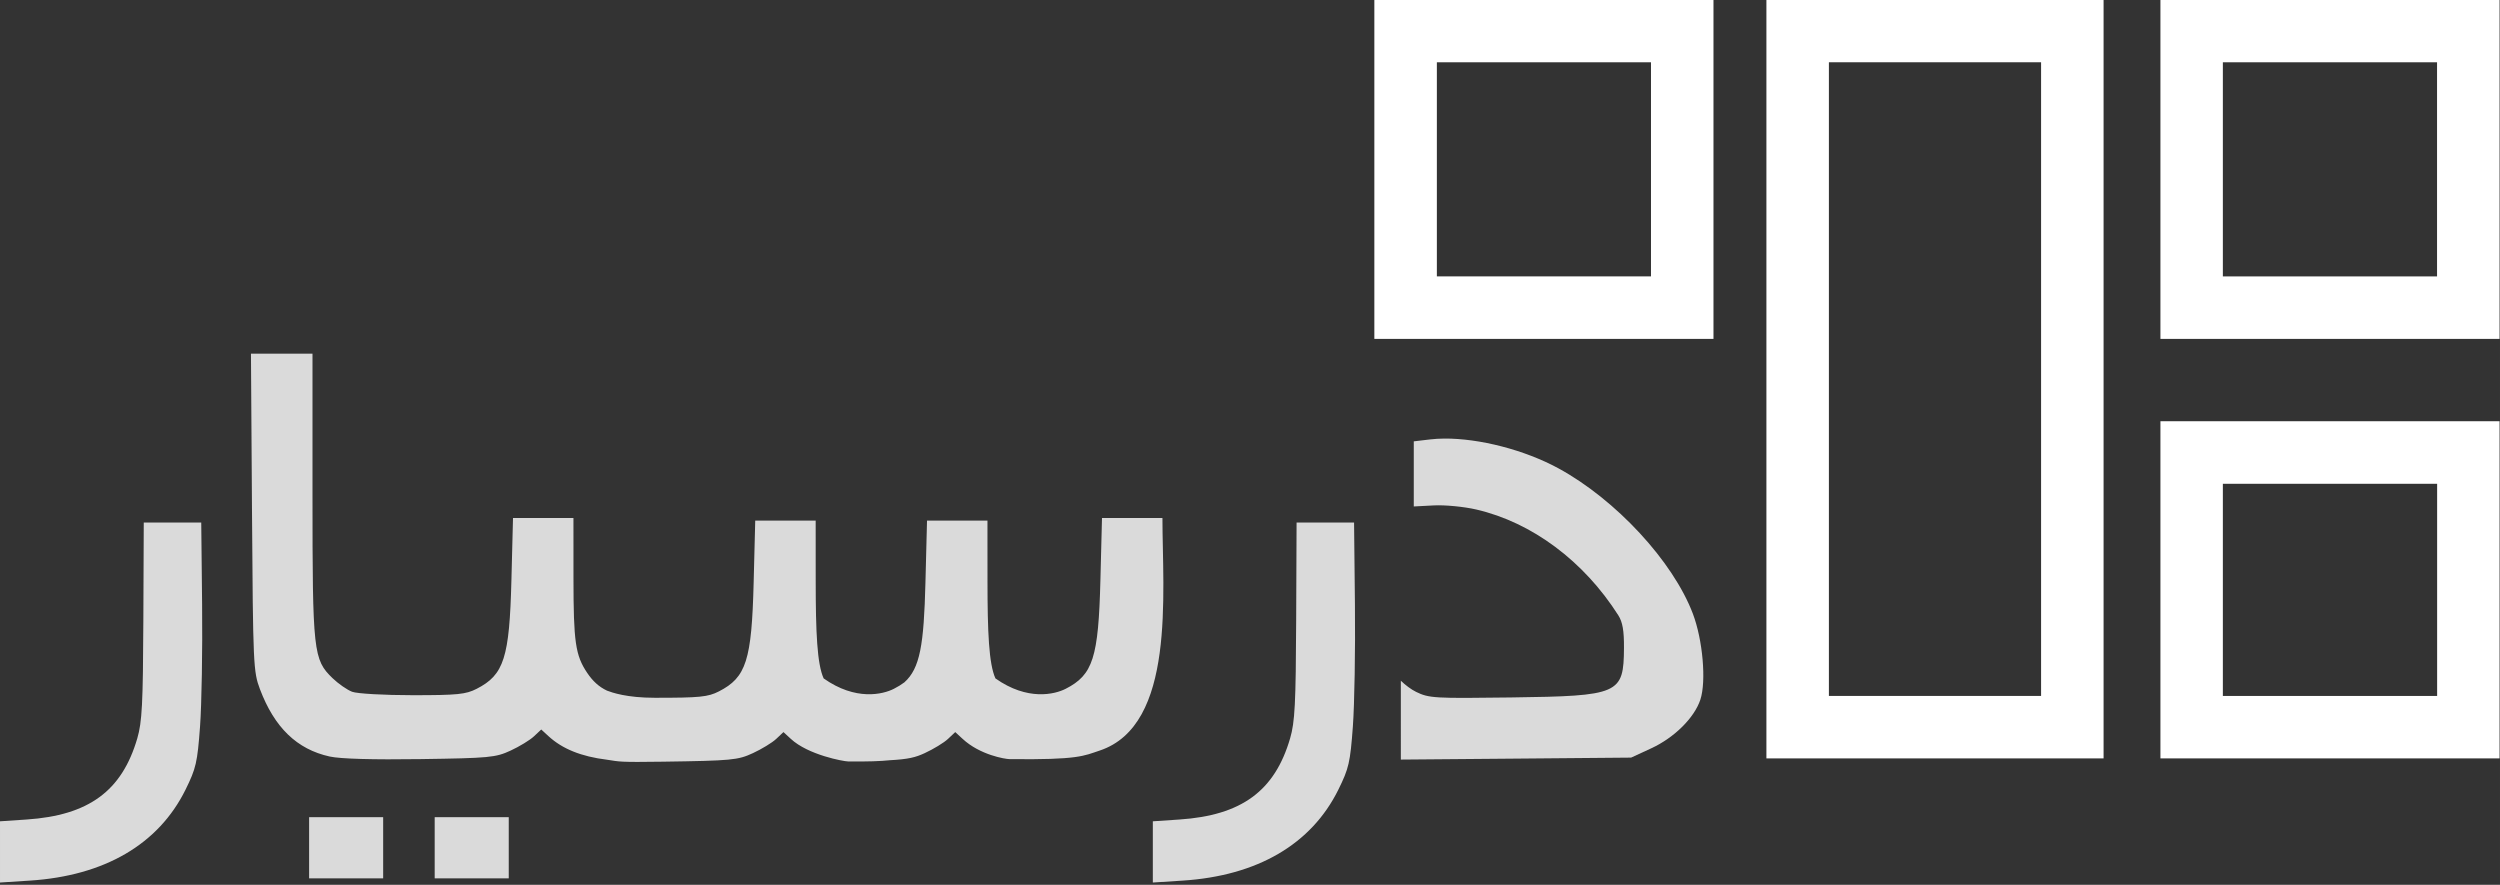 <?xml version="1.0" encoding="UTF-8" standalone="no"?>
<svg
   xmlns:dc="http://purl.org/dc/elements/1.1/"
   xmlns:cc="http://creativecommons.org/ns#"
   xmlns:rdf="http://www.w3.org/1999/02/22-rdf-syntax-ns#"
   xmlns:svg="http://www.w3.org/2000/svg"
   xmlns="http://www.w3.org/2000/svg"
   xmlns:sodipodi="http://sodipodi.sourceforge.net/DTD/sodipodi-0.dtd"
   xmlns:inkscape="http://www.inkscape.org/namespaces/inkscape"
   width="107.869mm"
   height="38.177mm"
   viewBox="0 0 382.213 135.273"
   id="svg2"
   version="1.1"
   inkscape:version="1.0.1 (3bc2e813f5, 2020-09-07)"
   sodipodi:docname="darsyar-white.svg">
  <rect x="0" y="0" width="382.213" height="135.273" fill="#333333" stroke="none"/>
  <defs
     id="defs4">
    <style
       id="style6"
       type="text/css">
    .fil0 {fill:#004234}
    .fil1 {fill:#34A853}
   </style>
  </defs>
  <sodipodi:namedview
     id="base"
     pagecolor="#ffffff"
     bordercolor="#666666"
     borderopacity="1.0"
     inkscape:pageopacity="0.0"
     inkscape:pageshadow="2"
     inkscape:zoom="1.4"
     inkscape:cx="39.410569"
     inkscape:cy="108.30439"
     inkscape:document-units="px"
     inkscape:current-layer="layer1"
     showgrid="false"
     fit-margin-top="0"
     fit-margin-left="0"
     fit-margin-right="0"
     fit-margin-bottom="0"
     inkscape:window-width="1920"
     inkscape:window-height="1016"
     inkscape:window-x="1920"
     inkscape:window-y="0"
     inkscape:window-maximized="1"
     inkscape:document-rotation="0" />
  <g
     inkscape:label="Layer 1"
     inkscape:groupmode="layer"
     id="layer1"
     transform="translate(-258.744,-367.686)">
    <g
       id="g4459"
       transform="matrix(0.999,0,0,0.999,-213.749,-74.099)"
       style="fill:#ffffff">
      <g
         id="g4461"
         transform="translate(-6.068,-190.548)"
         style="fill:#ffffff">
        <path
           id="path4463"
           d="m 749.362,632.739 v 58.049 58.051 h 25.801 25.799 V 690.788 632.739 H 775.163 Z m 9.563,9.564 h 32.472 v 96.979 h -32.472 c 0,-32.326 0,-64.652 0,-96.979 z"
           style="fill:#ffffff;fill-opacity:1"
           inkscape:connector-curvature="0"
           sodipodi:nodetypes="cccccccccccccc" />
        <path
           sodipodi:nodetypes="cccccccccccccc"
           id="path4465"
           d="m 809.663,697.239 v 25.799 25.801 h 25.949 25.949 v -25.801 -25.799 h -25.949 z m 9.553,9.574 h 32.793 v 32.469 h -32.793 z"
           style="fill:#ffffff;fill-opacity:1"
           inkscape:connector-curvature="0" />
        <path
           sodipodi:nodetypes="cccccccccccccc"
           id="path4467"
           d="m 689.362,632.739 v 25.951 25.949 h 25.949 25.951 v -25.949 -25.951 h -25.951 z m 9.566,9.568 h 32.77 v 32.766 h -32.77 z"
           style="fill:#ffffff;fill-opacity:1"
           inkscape:connector-curvature="0" />
        <path
           sodipodi:nodetypes="cccccccccccccc"
           id="path4469"
           d="m 809.663,632.739 v 25.951 25.949 h 25.949 25.949 v -25.949 -25.951 h -25.949 z m 9.553,9.568 h 32.781 v 32.77 h -32.781 z"
           style="fill:#ffffff;fill-opacity:1"
           inkscape:connector-curvature="0" />
      </g>
    </g>
    <g
       id="g985"
       style="fill:#ececec">
      <path
         id="path4477"
         d="m 258.744,497.931 v -4.68 l 4.061,-0.273 c 9.507,-0.638 14.584,-4.362 16.931,-12.419 0.728,-2.5 0.87,-5.259 0.923,-17.968 l 0.062,-15.014 h 4.395 4.395 l 0.132,12.553 c 0.073,6.904 -0.069,15.286 -0.316,18.626 -0.407,5.514 -0.611,6.404 -2.222,9.664 -4.125,8.346 -12.381,13.165 -23.808,13.898 l -4.553,0.292 v -4.679 z"
         style="fill:#ececec;fill-opacity:0.902;stroke-width:1.641"
         inkscape:connector-curvature="0" />
      <path
         id="path4481"
         d="m 306.002,497.297 v -4.677 h 5.661 5.661 v 4.677 4.677 h -5.661 -5.661 z"
         style="fill:#ececec;fill-opacity:0.902;stroke-width:1.641"
         inkscape:connector-curvature="0" />
      <path
         id="path4483"
         d="m 325.201,497.297 v -4.677 h 5.661 5.661 v 4.677 4.677 h -5.661 -5.661 z"
         style="fill:#ececec;fill-opacity:0.902;stroke-width:1.641"
         inkscape:connector-curvature="0" />
      <path
         id="path4485"
         style="fill:#ececec;fill-opacity:0.902;stroke-width:1.75"
         d="M 40.904 57.65 L 41.074 83.512 C 41.241 108.376 41.295 109.486 42.367 112.326 C 44.733 118.59 48.396 122.128 53.74 123.307 C 55.475 123.689 60.787 123.84 68.525 123.727 C 79.812 123.562 80.771 123.47 83.219 122.342 C 84.659 121.678 86.372 120.635 87.025 120.021 L 88.217 118.902 L 89.395 119.986 C 91.662 122.064 94.732 123.31 98.93 123.826 C 101.036 124.145 100.869 124.253 108.006 124.148 C 119.293 123.983 120.252 123.892 122.699 122.764 C 124.14 122.1 125.852 121.057 126.506 120.443 L 127.697 119.324 L 128.875 120.408 C 131.717 123.059 137.525 124.1 138.219 124.107 C 141.498 124.149 143.552 124.065 144.996 123.914 C 148.086 123.744 149.224 123.443 150.699 122.764 C 152.14 122.1 153.852 121.057 154.506 120.443 L 155.697 119.324 L 156.875 120.408 C 159.717 123.059 163.832 123.719 164.525 123.727 C 175.813 123.87 176.661 123.19 179.219 122.342 C 191.672 118.215 189.47 96.716 189.467 84.432 L 184.541 84.432 L 179.615 84.432 L 179.357 94.539 C 179.039 107.207 178.148 109.997 173.689 112.271 C 171.913 113.178 167.474 114.272 162.248 110.576 C 161.174 108.225 160.954 103.022 160.951 94.697 L 160.947 84.854 L 156.021 84.854 L 151.096 84.854 L 150.838 94.961 C 150.582 105.135 149.952 108.936 147.406 111.217 C 146.9 111.597 146.336 111.941 145.689 112.271 C 143.913 113.178 139.474 114.272 134.248 110.576 C 133.174 108.225 132.954 103.022 132.951 94.697 L 132.947 84.854 L 128.021 84.854 L 123.096 84.854 L 122.838 94.961 C 122.519 107.629 121.628 110.419 117.17 112.693 C 115.394 113.6 114.068 113.732 106.748 113.732 C 102.111 113.732 99.747 112.874 98.93 112.566 C 97.606 111.939 96.615 111.019 95.705 109.67 C 93.79 106.828 93.474 104.638 93.471 94.275 L 93.467 84.432 L 88.541 84.432 L 83.615 84.432 L 83.357 94.539 C 83.039 107.207 82.148 109.997 77.689 112.271 C 75.913 113.178 74.587 113.311 67.268 113.311 C 62.631 113.311 58.217 113.062 57.4 112.754 C 56.587 112.447 55.148 111.448 54.201 110.535 C 51.069 107.514 50.934 106.275 50.934 80.66 L 50.934 57.65 L 45.918 57.65 L 40.904 57.65 z "
         transform="matrix(0.938,0,0,0.938,258.744,367.686)" />
      <path
         id="path907"
         d="m 434.994,497.931 v -4.68 l 4.061,-0.273 c 9.507,-0.638 14.584,-4.362 16.931,-12.419 0.728,-2.5 0.87,-5.259 0.923,-17.968 l 0.062,-15.014 h 4.395 4.395 l 0.132,12.553 c 0.073,6.904 -0.069,15.286 -0.316,18.626 -0.407,5.514 -0.611,6.404 -2.222,9.664 -4.125,8.346 -12.381,13.165 -23.808,13.898 l -4.553,0.292 v -4.679 z"
         style="fill:#ececec;fill-opacity:0.902;stroke-width:1.641"
         inkscape:connector-curvature="0" />
      <path
         id="path909"
         style="fill:#ececec;fill-opacity:0.902;stroke-width:1.641"
         d="m 479.567,434.737 c -0.762,0.005 -1.492,0.049 -2.179,0.13 l -2.499,0.295 v 4.977 4.977 l 3.089,-0.161 c 1.698,-0.088 4.61,0.196 6.473,0.628 8.513,1.974 16.432,7.877 21.714,16.185 0.649,1.021 0.877,2.339 0.861,4.971 -0.045,7.067 -0.697,7.354 -17.258,7.577 -11.753,0.158 -12.557,0.109 -14.52,-0.85 -0.758,-0.37 -1.636,-1.033 -2.336,-1.708 V 483.815 l 17.549,-0.148 17.657,-0.154 3.076,-1.419 c 3.528,-1.63 6.594,-4.667 7.509,-7.44 0.928,-2.811 0.373,-9.142 -1.152,-13.158 -3.034,-7.992 -11.76,-17.424 -20.543,-22.207 -5.18,-2.821 -12.107,-4.59 -17.441,-4.552 z" />
    </g>
  </g>
</svg>
